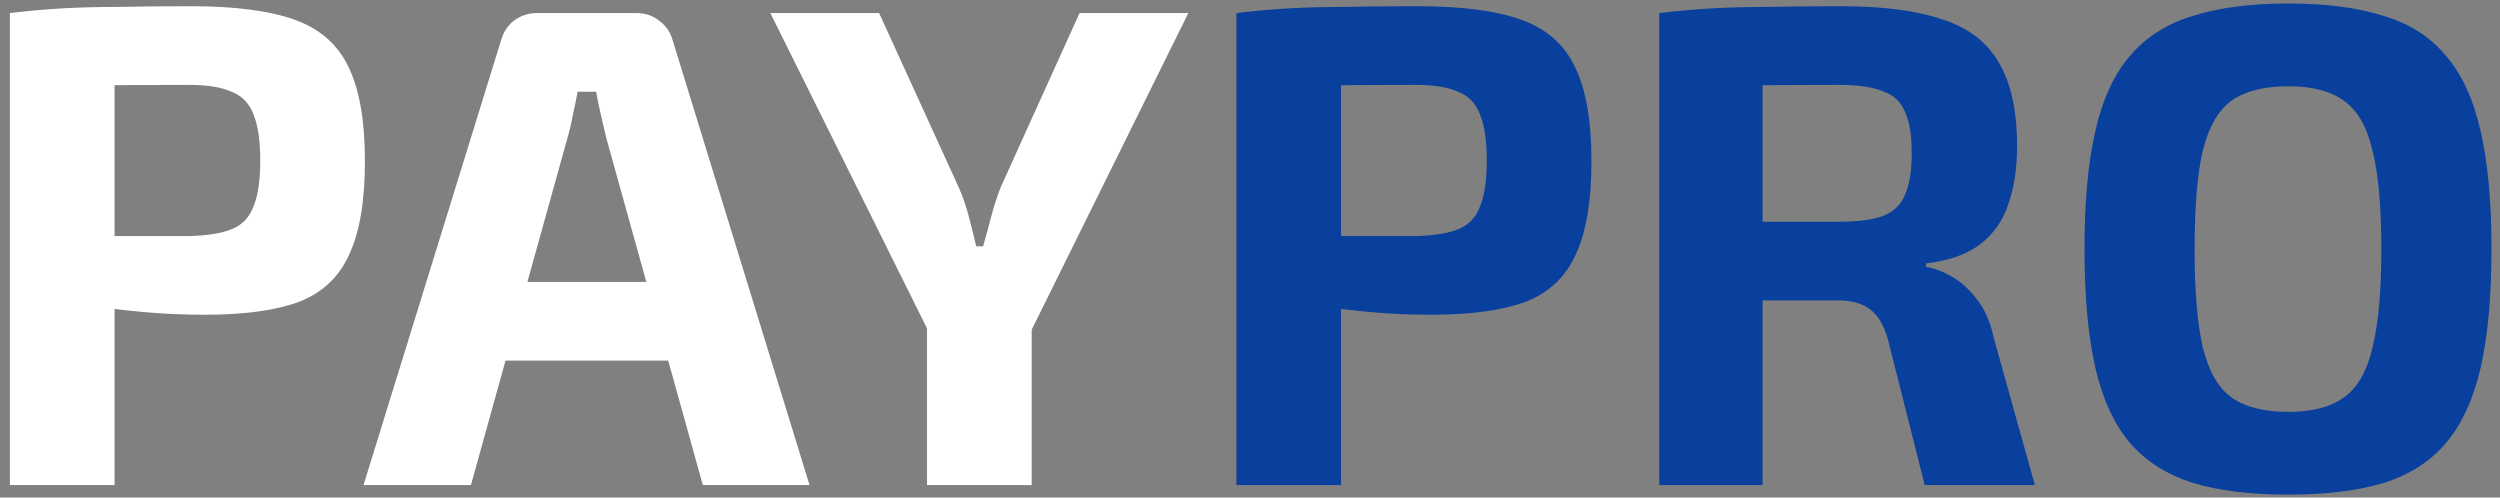 <svg width="201" height="40" viewBox="0 0 201 40" fill="none" xmlns="http://www.w3.org/2000/svg">
<rect x="0" y="0" width="201" height="40" fill="#808080" stroke="none"/>
<path d="M15.37 0.5C18.927 0.5 21.713 0.867 23.73 1.6C25.747 2.333 27.177 3.598 28.02 5.395C28.9 7.192 29.34 9.703 29.34 12.93C29.34 16.157 28.918 18.668 28.075 20.465C27.268 22.262 25.93 23.527 24.06 24.26C22.19 24.957 19.66 25.305 16.47 25.305C14.783 25.305 13.133 25.232 11.52 25.085C9.907 24.938 8.403 24.755 7.01 24.535C5.617 24.315 4.425 24.095 3.435 23.875C2.445 23.618 1.767 23.38 1.4 23.16L1.565 18.98C3.728 18.98 5.965 18.98 8.275 18.98C10.622 18.98 12.932 18.98 15.205 18.98C16.672 18.943 17.808 18.76 18.615 18.43C19.458 18.1 20.045 17.495 20.375 16.615C20.742 15.735 20.925 14.507 20.925 12.93C20.925 11.317 20.742 10.07 20.375 9.19C20.045 8.31 19.458 7.705 18.615 7.375C17.808 7.008 16.672 6.825 15.205 6.825C11.832 6.825 8.935 6.843 6.515 6.88C4.095 6.917 2.463 6.99 1.62 7.1L0.795 1.05C2.335 0.867 3.783 0.738 5.14 0.665C6.497 0.592 7.963 0.555 9.54 0.555C11.153 0.518 13.097 0.5 15.37 0.5ZM9.21 1.05V39H0.795V1.05H9.21ZM51.172 1.05C51.868 1.05 52.473 1.252 52.987 1.655C53.537 2.058 53.903 2.59 54.087 3.25L65.087 39H56.507L48.752 11.115C48.605 10.492 48.458 9.868 48.312 9.245C48.165 8.585 48.037 7.962 47.927 7.375H46.442C46.332 7.962 46.203 8.585 46.057 9.245C45.947 9.868 45.8 10.492 45.617 11.115L37.862 39H29.227L40.282 3.25C40.465 2.59 40.813 2.058 41.327 1.655C41.877 1.252 42.5 1.05 43.197 1.05H51.172ZM57.002 22.665V28.99H37.312V22.665H57.002ZM95.541 1.05L82.727 26.955H74.806L61.937 1.05H70.681L77.061 15.02C77.391 15.753 77.666 16.542 77.886 17.385C78.106 18.228 78.308 19.035 78.492 19.805H79.041C79.261 19.035 79.481 18.228 79.701 17.385C79.921 16.542 80.178 15.753 80.472 15.02L86.796 1.05H95.541ZM82.947 21.84V39H74.531V21.84H82.947Z" fill="white"/>
<path d="M113.983 0.5C117.54 0.5 120.327 0.867 122.343 1.6C124.36 2.333 125.79 3.598 126.633 5.395C127.513 7.192 127.953 9.703 127.953 12.93C127.953 16.157 127.532 18.668 126.688 20.465C125.882 22.262 124.543 23.527 122.673 24.26C120.803 24.957 118.273 25.305 115.083 25.305C113.397 25.305 111.747 25.232 110.133 25.085C108.52 24.938 107.017 24.755 105.623 24.535C104.23 24.315 103.038 24.095 102.048 23.875C101.058 23.618 100.38 23.38 100.013 23.16L100.178 18.98C102.342 18.98 104.578 18.98 106.888 18.98C109.235 18.98 111.545 18.98 113.818 18.98C115.285 18.943 116.422 18.76 117.228 18.43C118.072 18.1 118.658 17.495 118.988 16.615C119.355 15.735 119.538 14.507 119.538 12.93C119.538 11.317 119.355 10.07 118.988 9.19C118.658 8.31 118.072 7.705 117.228 7.375C116.422 7.008 115.285 6.825 113.818 6.825C110.445 6.825 107.548 6.843 105.128 6.88C102.708 6.917 101.077 6.99 100.233 7.1L99.408 1.05C100.948 0.867 102.397 0.738 103.753 0.665C105.11 0.592 106.577 0.555 108.153 0.555C109.767 0.518 111.71 0.5 113.983 0.5ZM107.823 1.05V39H99.408V1.05H107.823ZM148.037 0.5C151.374 0.5 154.069 0.848 156.122 1.545C158.212 2.205 159.734 3.36 160.687 5.01C161.677 6.623 162.172 8.878 162.172 11.775C162.172 13.535 161.934 15.093 161.457 16.45C161.017 17.77 160.266 18.833 159.202 19.64C158.139 20.447 156.691 20.96 154.857 21.18V21.455C155.517 21.565 156.196 21.822 156.892 22.225C157.626 22.628 158.304 23.233 158.927 24.04C159.551 24.81 160.009 25.855 160.302 27.175L163.602 39H154.747L151.832 27.45C151.502 26.203 151.007 25.342 150.347 24.865C149.724 24.388 148.844 24.15 147.707 24.15C145.214 24.15 143.106 24.15 141.382 24.15C139.696 24.113 138.266 24.077 137.092 24.04C135.956 24.003 134.929 23.967 134.012 23.93L134.177 17.825H147.872C149.339 17.825 150.494 17.678 151.337 17.385C152.217 17.055 152.822 16.487 153.152 15.68C153.519 14.873 153.702 13.755 153.702 12.325C153.702 10.858 153.519 9.74 153.152 8.97C152.822 8.163 152.217 7.613 151.337 7.32C150.494 6.99 149.339 6.825 147.872 6.825C144.426 6.825 141.511 6.843 139.127 6.88C136.744 6.917 135.112 6.972 134.232 7.045L133.407 1.05C134.947 0.867 136.396 0.738 137.752 0.665C139.109 0.592 140.594 0.555 142.207 0.555C143.821 0.518 145.764 0.5 148.037 0.5ZM141.712 1.05V39H133.407V1.05H141.712ZM183.982 0.28C186.988 0.28 189.537 0.61 191.627 1.27C193.717 1.893 195.385 2.957 196.632 4.46C197.915 5.927 198.85 7.943 199.437 10.51C200.023 13.04 200.317 16.212 200.317 20.025C200.317 23.838 200.023 27.028 199.437 29.595C198.85 32.125 197.915 34.142 196.632 35.645C195.385 37.112 193.717 38.175 191.627 38.835C189.537 39.458 186.988 39.77 183.982 39.77C180.975 39.77 178.427 39.458 176.337 38.835C174.247 38.175 172.56 37.112 171.277 35.645C169.993 34.142 169.058 32.125 168.472 29.595C167.885 27.028 167.592 23.838 167.592 20.025C167.592 16.212 167.885 13.04 168.472 10.51C169.058 7.943 169.993 5.927 171.277 4.46C172.56 2.957 174.247 1.893 176.337 1.27C178.427 0.61 180.975 0.28 183.982 0.28ZM183.982 6.935C182.038 6.935 180.517 7.32 179.417 8.09C178.353 8.86 177.583 10.198 177.107 12.105C176.667 13.975 176.447 16.615 176.447 20.025C176.447 23.398 176.667 26.038 177.107 27.945C177.583 29.852 178.353 31.19 179.417 31.96C180.517 32.73 182.038 33.115 183.982 33.115C185.888 33.115 187.373 32.73 188.437 31.96C189.537 31.19 190.307 29.852 190.747 27.945C191.223 26.038 191.462 23.398 191.462 20.025C191.462 16.615 191.223 13.975 190.747 12.105C190.307 10.198 189.537 8.86 188.437 8.09C187.373 7.32 185.888 6.935 183.982 6.935Z" fill="#093F9D"/>
</svg>
